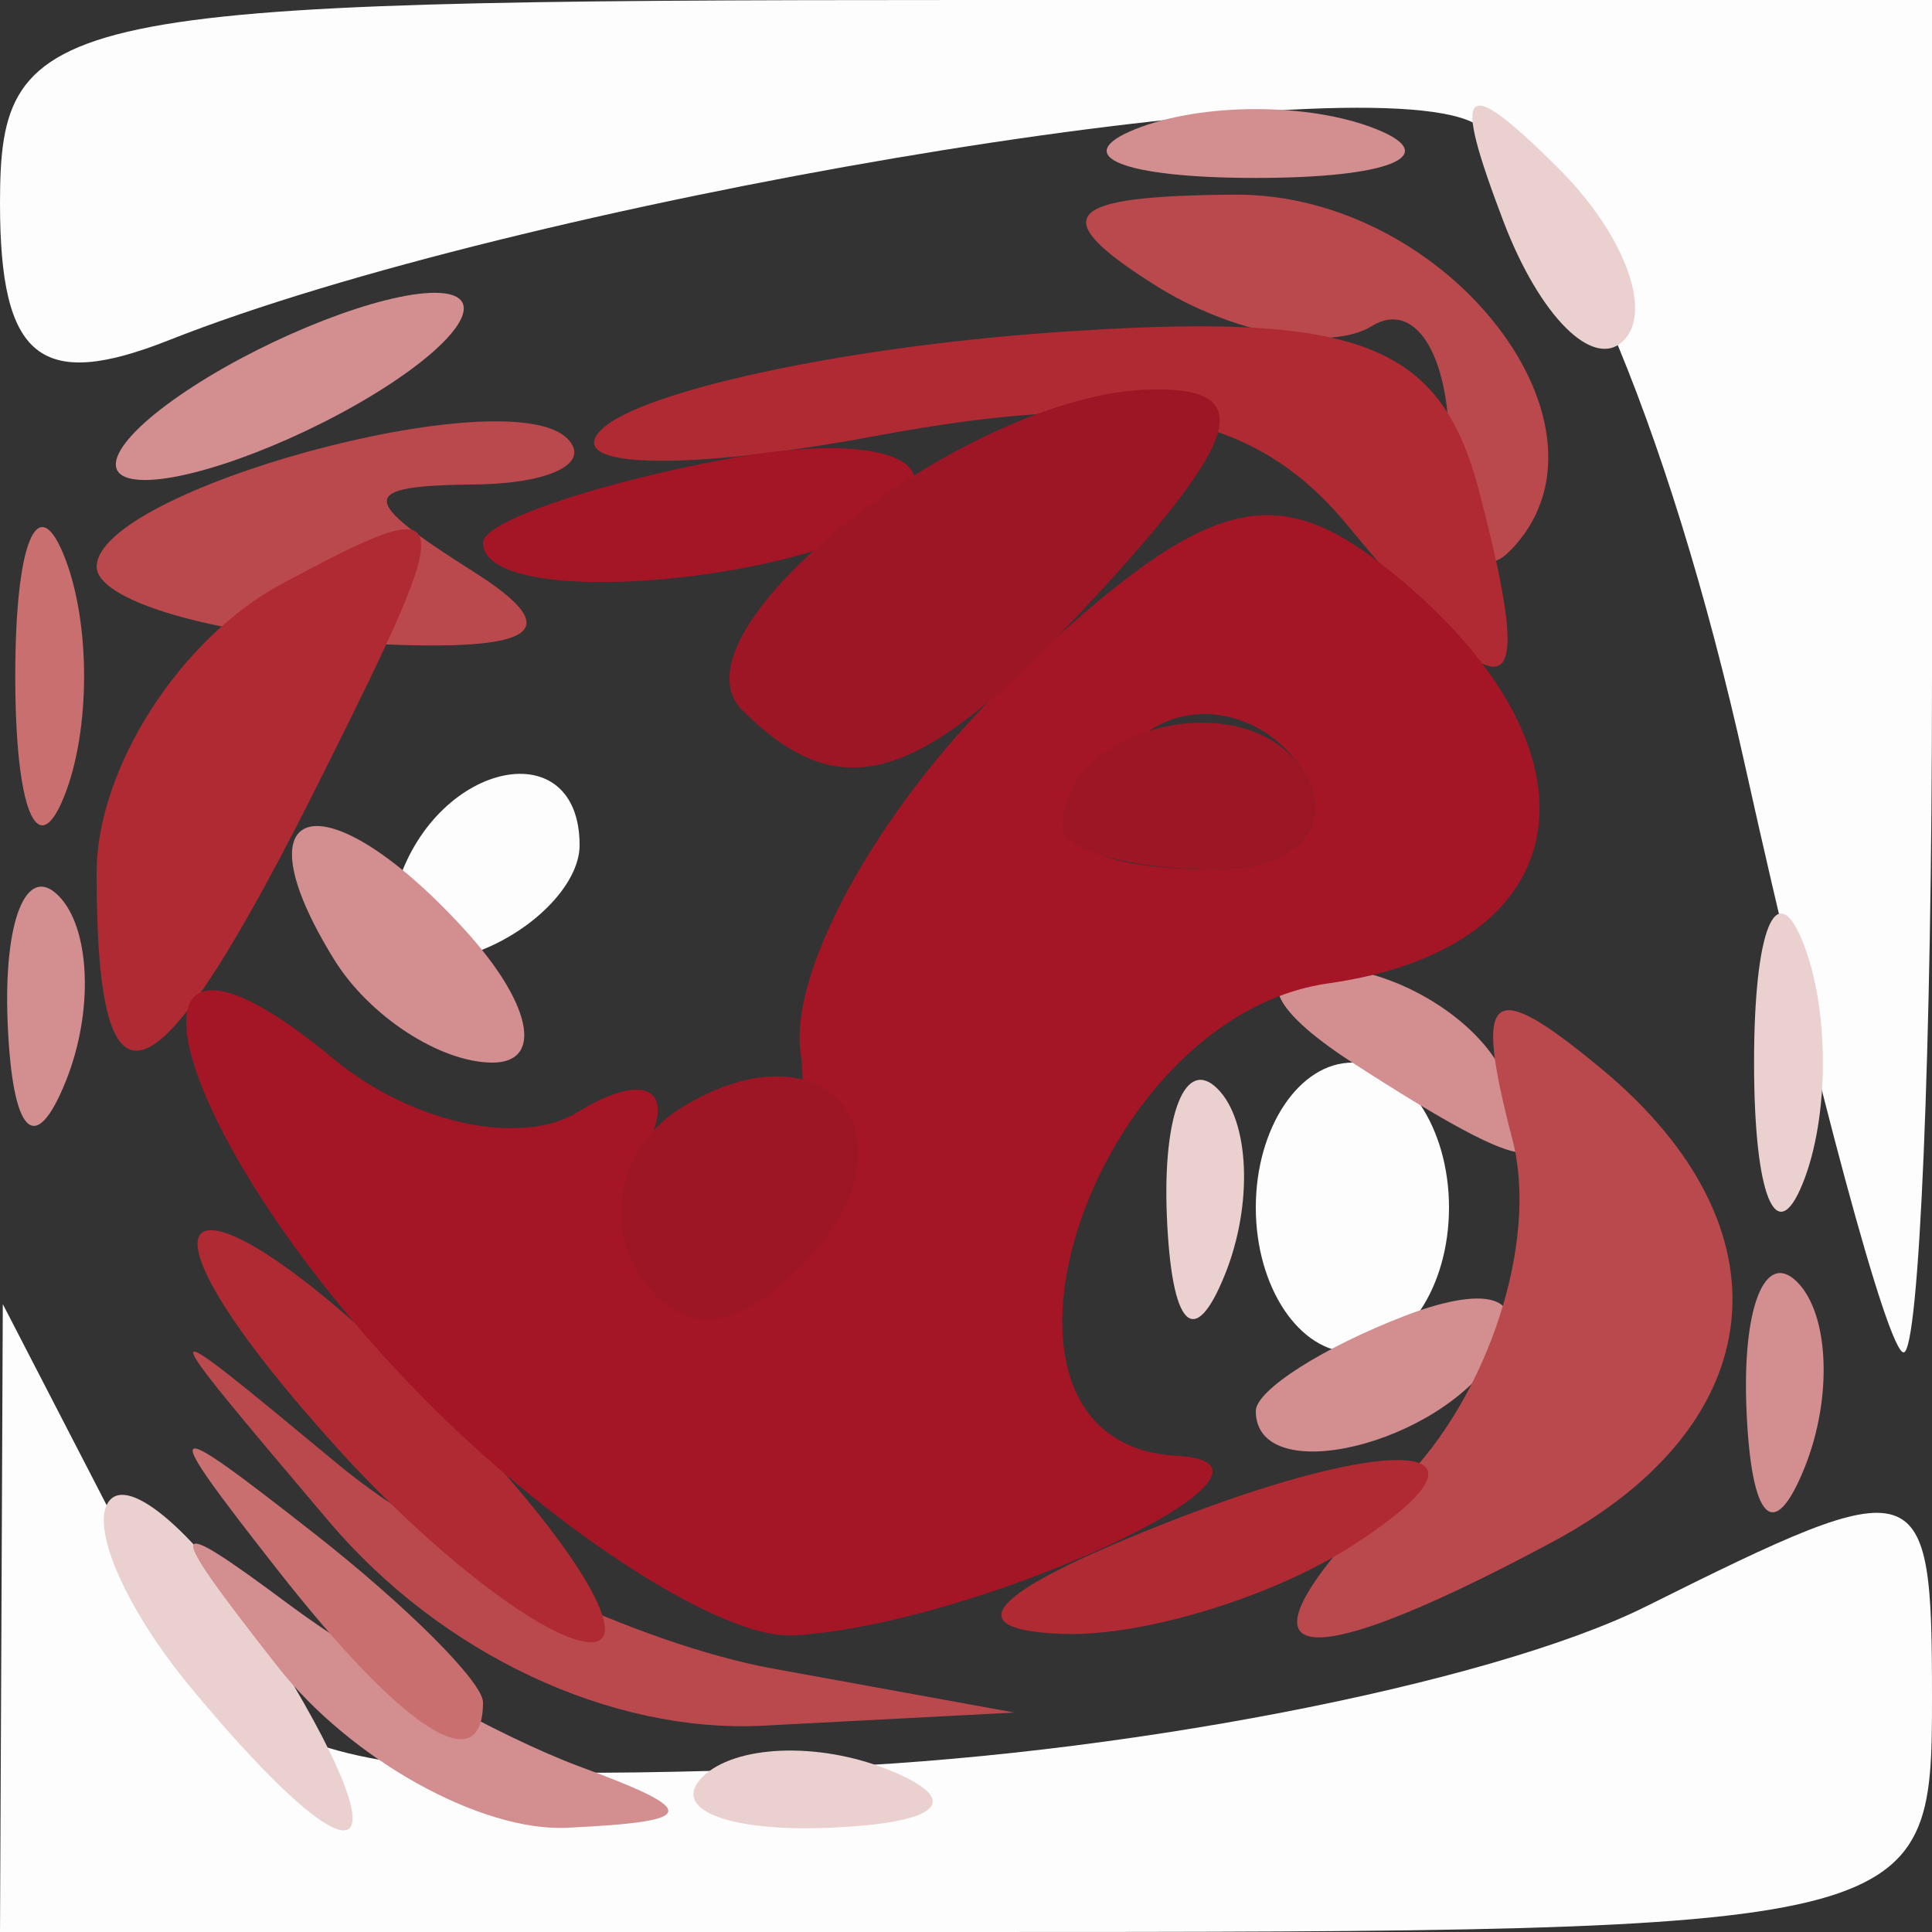 <?xml version="1.0" encoding="UTF-8" standalone="no"?>
<!-- Created with Inkscape (http://www.inkscape.org/) -->
<svg
   xmlns:dc="http://purl.org/dc/elements/1.1/"
   xmlns:cc="http://web.resource.org/cc/"
   xmlns:rdf="http://www.w3.org/1999/02/22-rdf-syntax-ns#"
   xmlns:svg="http://www.w3.org/2000/svg"
   xmlns="http://www.w3.org/2000/svg"
   xmlns:xlink="http://www.w3.org/1999/xlink"
   xmlns:sodipodi="http://sodipodi.sourceforge.net/DTD/sodipodi-0.dtd"
   xmlns:inkscape="http://www.inkscape.org/namespaces/inkscape"
   id="svg11"
   sodipodi:version="0.32"
   inkscape:version="0.44"
   width="20"
   height="20"
   version="1.0"
   sodipodi:docbase="/home/kde4/Developpements/C++/ksirk/ksirk/skins/default/Images"
   sodipodi:docname="reddice2.svg">
  <rect width="100%" height="100%" fill="#333333" stroke="none"/>
  <defs
     id="defs14" />
  <sodipodi:namedview
     inkscape:window-height="582"
     inkscape:window-width="928"
     inkscape:pageshadow="2"
     inkscape:pageopacity="0.0"
     guidetolerance="10.0"
     gridtolerance="10.0"
     objecttolerance="10.0"
     borderopacity="1.0"
     bordercolor="#666666"
     pagecolor="#ffffff"
     id="base"
     inkscape:zoom="18.95"
     inkscape:cx="10"
     inkscape:cy="9.9736148"
     inkscape:window-x="666"
     inkscape:window-y="543"
     inkscape:current-layer="svg11" />
  <g
     id="g2026">
    <path
       style="fill:#fefdfd"
       d="M 0.015,16.75 L 0.029,13.5 L 1.32,16 C 2.491,18.268 3.142,18.482 8.348,18.302 C 11.504,18.193 15.417,17.44 17.043,16.628 C 19.911,15.198 20,15.226 20,17.577 C 20,19.98 19.916,20 10,20 L 0,20 L 0.015,16.75 z M 13,12.5 C 13,11.675 13.45,11 14,11 C 14.55,11 15,11.675 15,12.5 C 15,13.325 14.55,14 14,14 C 13.45,14 13,13.325 13,12.5 z M 18.062,7.913 C 17.275,4.363 16.077,1.583 15.188,1.242 C 13.718,0.678 5.344,2.098 1.75,3.521 C 0.418,4.049 -8.3408812e-16,3.711 -4.7357951e-16,2.107 C -2.3556151e-17,0.105 0.497,0 10,0 L 20,0 L 20,7 C 20,10.85 19.868,14 19.706,14 C 19.545,14 18.805,11.261 18.062,7.913 z M 4.125,9.125 C 4.543,7.87 6,7.579 6,8.75 C 6,9.162 5.494,9.669 4.875,9.875 C 4.256,10.081 3.919,9.744 4.125,9.125 z "
       id="path2042" />
    <path
       style="fill:#ebd0d0"
       d="M 1.98,17.476 C 1.284,16.638 0.909,15.758 1.145,15.521 C 1.382,15.285 2.125,15.97 2.796,17.045 C 4.248,19.37 3.764,19.625 1.98,17.476 z M 7.271,18.396 C 7.603,18.064 8.466,18.028 9.188,18.317 C 9.985,18.636 9.748,18.873 8.583,18.921 C 7.529,18.964 6.939,18.728 7.271,18.396 z M 12.079,12.583 C 12.036,11.529 12.272,10.939 12.604,11.271 C 12.936,11.603 12.972,12.466 12.683,13.188 C 12.364,13.985 12.127,13.748 12.079,12.583 z M 18.158,11 C 18.158,9.625 18.385,9.062 18.662,9.75 C 18.94,10.438 18.94,11.562 18.662,12.25 C 18.385,12.938 18.158,12.375 18.158,11 z M 15.564,2.293 C 15.022,0.868 15.136,0.753 16.124,1.733 C 16.808,2.412 17.115,3.219 16.807,3.526 C 16.499,3.834 15.94,3.279 15.564,2.293 z "
       id="path2040" />
    <path
       style="fill:#d38e90"
       d="M 2.872,17.25 C 1.68,15.729 1.697,15.646 3,16.616 C 3.825,17.229 5.175,17.981 6,18.287 C 7.255,18.751 7.234,18.855 5.872,18.921 C 4.977,18.964 3.627,18.212 2.872,17.25 z M 18.079,14.583 C 18.036,13.529 18.272,12.939 18.604,13.271 C 18.936,13.603 18.972,14.466 18.683,15.188 C 18.364,15.985 18.127,15.748 18.079,14.583 z M 13,14.607 C 13,14.391 13.698,13.946 14.552,13.618 C 15.442,13.277 15.843,13.445 15.493,14.011 C 14.906,14.962 13,15.417 13,14.607 z M 0.079,10.583 C 0.036,9.529 0.272,8.939 0.604,9.271 C 0.936,9.603 0.972,10.466 0.683,11.188 C 0.364,11.985 0.127,11.748 0.079,10.583 z M 14,11 C 13.099,10.418 12.975,10.025 13.691,10.015 C 14.346,10.007 15.16,10.45 15.5,11 C 16.267,12.242 15.921,12.242 14,11 z M 3.459,9.933 C 2.433,8.273 3.354,8.043 4.789,9.601 C 5.499,10.37 5.638,11 5.098,11 C 4.559,11 3.821,10.52 3.459,9.933 z M 2,4 C 2.825,3.467 3.95,3.031 4.5,3.031 C 5.05,3.031 4.825,3.467 4,4 C 3.175,4.533 2.05,4.969 1.5,4.969 C 0.95,4.969 1.175,4.533 2,4 z M 11.75,1.338 C 12.438,1.06 13.562,1.06 14.25,1.338 C 14.938,1.615 14.375,1.842 13,1.842 C 11.625,1.842 11.062,1.615 11.75,1.338 z "
       id="path2038" />
    <path
       style="fill:#c96f6f"
       d="M 2.872,16.25 C 1.629,14.664 1.664,14.629 3.25,15.872 C 4.213,16.627 5,17.415 5,17.622 C 5,18.445 4.179,17.916 2.872,16.25 z M 0.158,7 C 0.158,5.625 0.385,5.062 0.662,5.75 C 0.94,6.438 0.94,7.562 0.662,8.25 C 0.385,8.938 0.158,8.375 0.158,7 z "
       id="path2036" />
    <path
       style="fill:#ba494d"
       d="M 3.405,15.75 C 1.515,13.518 1.516,13.513 3.5,15.159 C 4.6,16.071 6.625,17.022 8,17.273 L 10.5,17.728 L 7.905,17.864 C 6.321,17.947 4.568,17.123 3.405,15.75 z M 14.506,15.351 C 15.413,14.444 15.931,12.843 15.656,11.794 C 15.25,10.239 15.42,10.104 16.579,11.065 C 18.563,12.712 18.35,14.742 16.066,15.965 C 13.243,17.476 12.625,17.232 14.506,15.351 z M 1.001,5.867 C 1,5.073 5.249,3.915 5.873,4.54 C 6.126,4.793 5.696,5.007 4.917,5.015 C 3.704,5.028 3.702,5.159 4.903,5.919 C 5.907,6.555 5.552,6.764 3.654,6.654 C 2.195,6.569 1.001,6.215 1.001,5.867 z M 15,4.608 C 15,3.659 14.641,3.104 14.202,3.375 C 13.763,3.646 12.751,3.455 11.952,2.949 C 10.822,2.234 11.006,2.027 12.781,2.015 C 14.997,2 16.882,4.451 15.624,5.71 C 15.281,6.053 15,5.557 15,4.608 z "
       id="path2034" />
    <path
       style="fill:#af2a32"
       d="M 3.494,14.994 C 0.938,12.169 2.026,11.907 4.714,14.699 C 5.932,15.965 6.564,17 6.119,17 C 5.674,17 4.493,16.097 3.494,14.994 z M 11.5,16 C 14.249,14.819 15.828,14.819 14,16 C 13.175,16.533 11.825,16.945 11,16.914 C 10.011,16.878 10.181,16.567 11.5,16 z M 1,9.035 C 1,7.955 1.864,6.608 2.919,6.043 C 4.752,5.063 4.771,5.152 3.346,8.008 C 1.606,11.496 1,11.761 1,9.035 z M 13.937,5.424 C 12.969,4.258 11.699,4.021 9.064,4.513 C 7.104,4.879 5.825,4.851 6.222,4.451 C 6.619,4.051 8.713,3.597 10.876,3.443 C 14.049,3.217 14.906,3.534 15.311,5.082 C 15.92,7.412 15.644,7.481 13.937,5.424 z "
       id="path2032" />
    <path
       style="fill:#a41526"
       d="M 4.455,14.545 C 1.746,11.837 0.914,8.854 3.456,10.964 C 4.257,11.628 5.393,11.875 5.981,11.512 C 6.569,11.149 6.926,11.222 6.775,11.676 C 6.624,12.129 6.95,12.5 7.5,12.5 C 8.05,12.5 8.404,11.775 8.287,10.89 C 8.169,10.004 9.169,8.251 10.507,6.993 C 12.526,5.097 13.203,4.923 14.471,5.976 C 16.688,7.816 16.346,9.812 13.75,10.18 C 11.269,10.533 9.852,14.946 12.18,15.07 C 13.712,15.152 10.134,16.825 8.205,16.93 C 7.492,16.968 5.805,15.895 4.455,14.545 z M 13.49,7.984 C 13.144,7.425 12.443,7.226 11.931,7.543 C 10.544,8.4 10.802,9 12.559,9 C 13.416,9 13.835,8.543 13.49,7.984 z M 5,5.617 C 5,5.406 6.111,5.021 7.47,4.761 C 8.828,4.501 9.702,4.674 9.411,5.144 C 8.899,5.973 5,6.39 5,5.617 z "
       id="path2030" />
    <path
       style="fill:#9d1625"
       d="M 6.597,13.156 C 6.251,12.596 6.455,11.837 7.05,11.469 C 8.588,10.519 9.58,11.82 8.296,13.104 C 7.578,13.822 7.019,13.839 6.597,13.156 z M 11,8.559 C 11,7.504 12.919,7.06 13.49,7.984 C 13.835,8.543 13.416,9 12.559,9 C 11.702,9 11,8.802 11,8.559 z M 7.682,7.349 C 6.871,6.537 10.005,4.075 11.905,4.032 C 12.971,4.008 12.873,4.483 11.5,6 C 9.588,8.113 8.744,8.411 7.682,7.349 z "
       id="path2028" />
  </g>
</svg>
